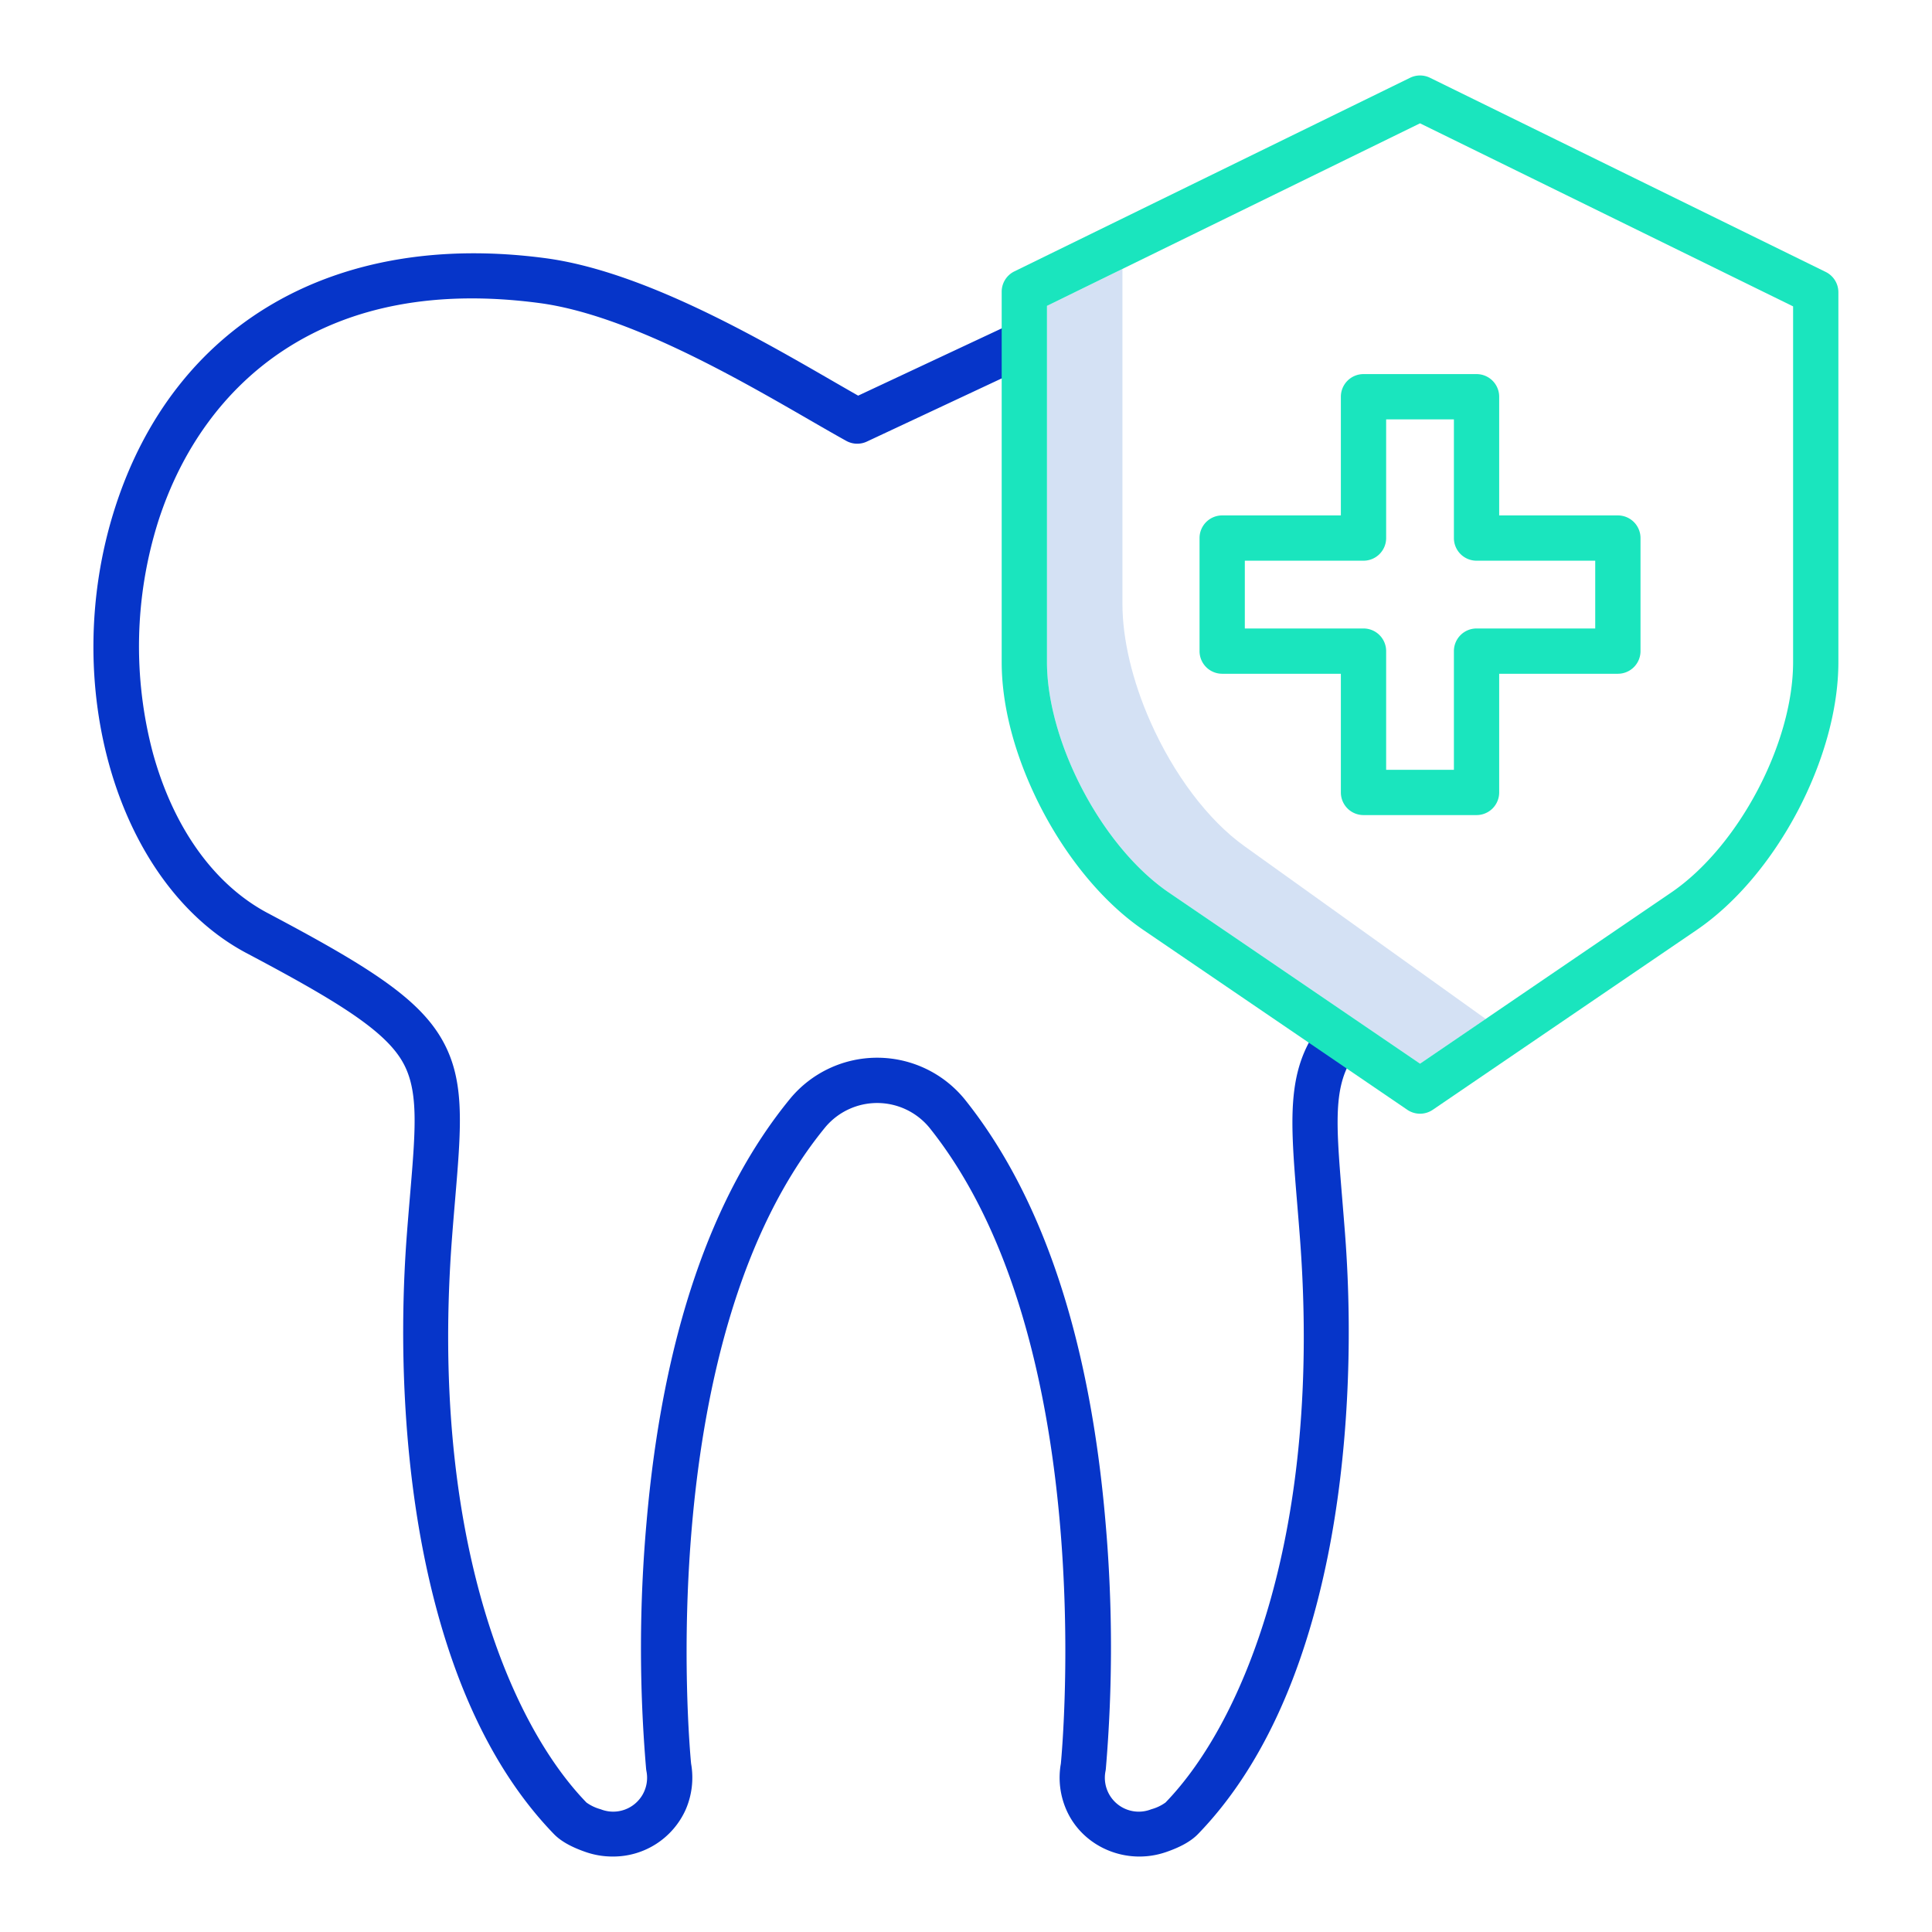 <svg id="Layer_1" height="512" viewBox="0 0 512 512" width="512" xmlns="http://www.w3.org/2000/svg" data-name="Layer 1"><path d="m329.791 224.246c-9.617-6.883-18.711-18.924-24.951-33.037-4.761-10.766-7.382-21.83-7.382-31.154v-88.788l-20 9.785v94.419c0 8.872 2.621 19.4 7.382 29.645 6.24 13.429 15.334 24.887 24.951 31.437l66.533 45.331 17.4-11.858z" fill="#d4e1f4"/><path d="m65.36 252.6c23.2 12.281 35.905 20.014 40.969 28.2 4.719 7.624 3.873 17.687 2.337 35.955-.267 3.161-.551 6.547-.83 10.19-2.246 29.374-.628 59.7 4.556 85.384 6.457 32 18.031 56.8 34.4 73.713 1.82 1.88 4.593 3.444 8.478 4.781a21.673 21.673 0 0 0 7.065 1.177 21.04 21.04 0 0 0 19.383-12.444 21.266 21.266 0 0 0 1.428-12.181c-.527-5.473-10.133-113.026 35.607-168.7a17.932 17.932 0 0 1 27.525.139c44.886 56.006 35.385 163.065 34.86 168.564a21.256 21.256 0 0 0 1.427 12.18c4.308 9.935 15.924 14.881 26.449 11.26 3.884-1.337 6.657-2.9 8.478-4.782 16.368-16.912 27.942-41.713 34.4-73.712 5.183-25.686 6.8-56.01 4.555-85.384-.247-3.224-.5-6.249-.73-9.094-1.869-22.7-2.642-32.091 5.328-40.889l-8.893-8.057c-11.464 12.655-10.374 25.895-8.395 49.931.233 2.823.48 5.825.725 9.024 5.906 77.24-14.524 128.045-35.606 149.829a11.6 11.6 0 0 1 -3.768 1.787 8.983 8.983 0 0 1 -12.129-10.141c.031-.164.056-.329.073-.495a380.945 380.945 0 0 0 -.064-65.261c-4.13-48.726-16.7-86.5-37.346-112.265a29.931 29.931 0 0 0 -46.162-.251c-21.059 25.633-33.889 63.41-38.134 112.278a377.1 377.1 0 0 0 -.115 65.5c.018.164.042.328.073.49a8.983 8.983 0 0 1 -12.129 10.142 11.652 11.652 0 0 1 -3.761-1.781c-21.089-21.787-41.514-72.594-35.614-149.834.277-3.61.559-6.967.822-10.1 1.693-20.131 2.715-32.282-4.09-43.276-6.552-10.584-19.911-18.909-45.559-32.487-14.149-7.49-24.954-22.52-30.424-42.32a110.228 110.228 0 0 1 1.328-61.326c6.24-19.521 17.717-35.237 33.189-45.45 18.069-11.927 40.905-16.16 67.874-12.584 23.316 3.093 52.414 19.9 71.67 31.017 3.674 2.122 6.847 3.954 9.665 5.513a6 6 0 0 0 5.45.182l44.275-20.743-5.091-10.866-41.487 19.436c-2.056-1.166-4.318-2.472-6.814-3.913-20.076-11.6-50.417-29.116-76.092-32.521-55.8-7.4-98.441 17.375-114.072 66.275-14.984 46.888.678 99.781 34.916 117.91z" fill="#0635c9"/><g fill="#1ae5be"><path d="m323.891 178.553h31.452v31.452a6 6 0 0 0 6 6h29.957a6 6 0 0 0 6-6v-31.452h31.452a6 6 0 0 0 6-6v-29.962a6 6 0 0 0 -6-6h-31.452v-31.452a6 6 0 0 0 -6-6h-29.957a6 6 0 0 0 -6 6v31.452h-31.452a6 6 0 0 0 -6 6v29.962a6 6 0 0 0 6 6zm6-29.962h31.452a6 6 0 0 0 6-6v-31.452h17.957v31.452a6 6 0 0 0 6 6h31.452v17.962h-31.452a6 6 0 0 0 -6 6v31.452h-17.957v-31.452a6 6 0 0 0 -6-6h-31.452z"/><path d="m303.035 246.471 69.91 47.632a6 6 0 0 0 6.757 0l69.909-47.632c21.072-14.352 37.578-45.539 37.578-71v-98.017a6 6 0 0 0 -3.356-5.387l-104.866-51.454a6.007 6.007 0 0 0 -5.28 0l-104.866 51.305a6 6 0 0 0 -3.363 5.39v98.163c0 10.736 2.938 22.736 8.5 34.7 7.125 15.337 17.724 28.567 29.077 36.3zm-25.577-165.419 98.862-48.37 98.869 48.511v94.278c0 21.537-14.5 48.939-32.334 61.083l-66.531 45.33-66.533-45.331c-9.617-6.55-18.711-18.008-24.951-31.437-4.761-10.244-7.382-20.773-7.382-29.645z"/></g></svg>